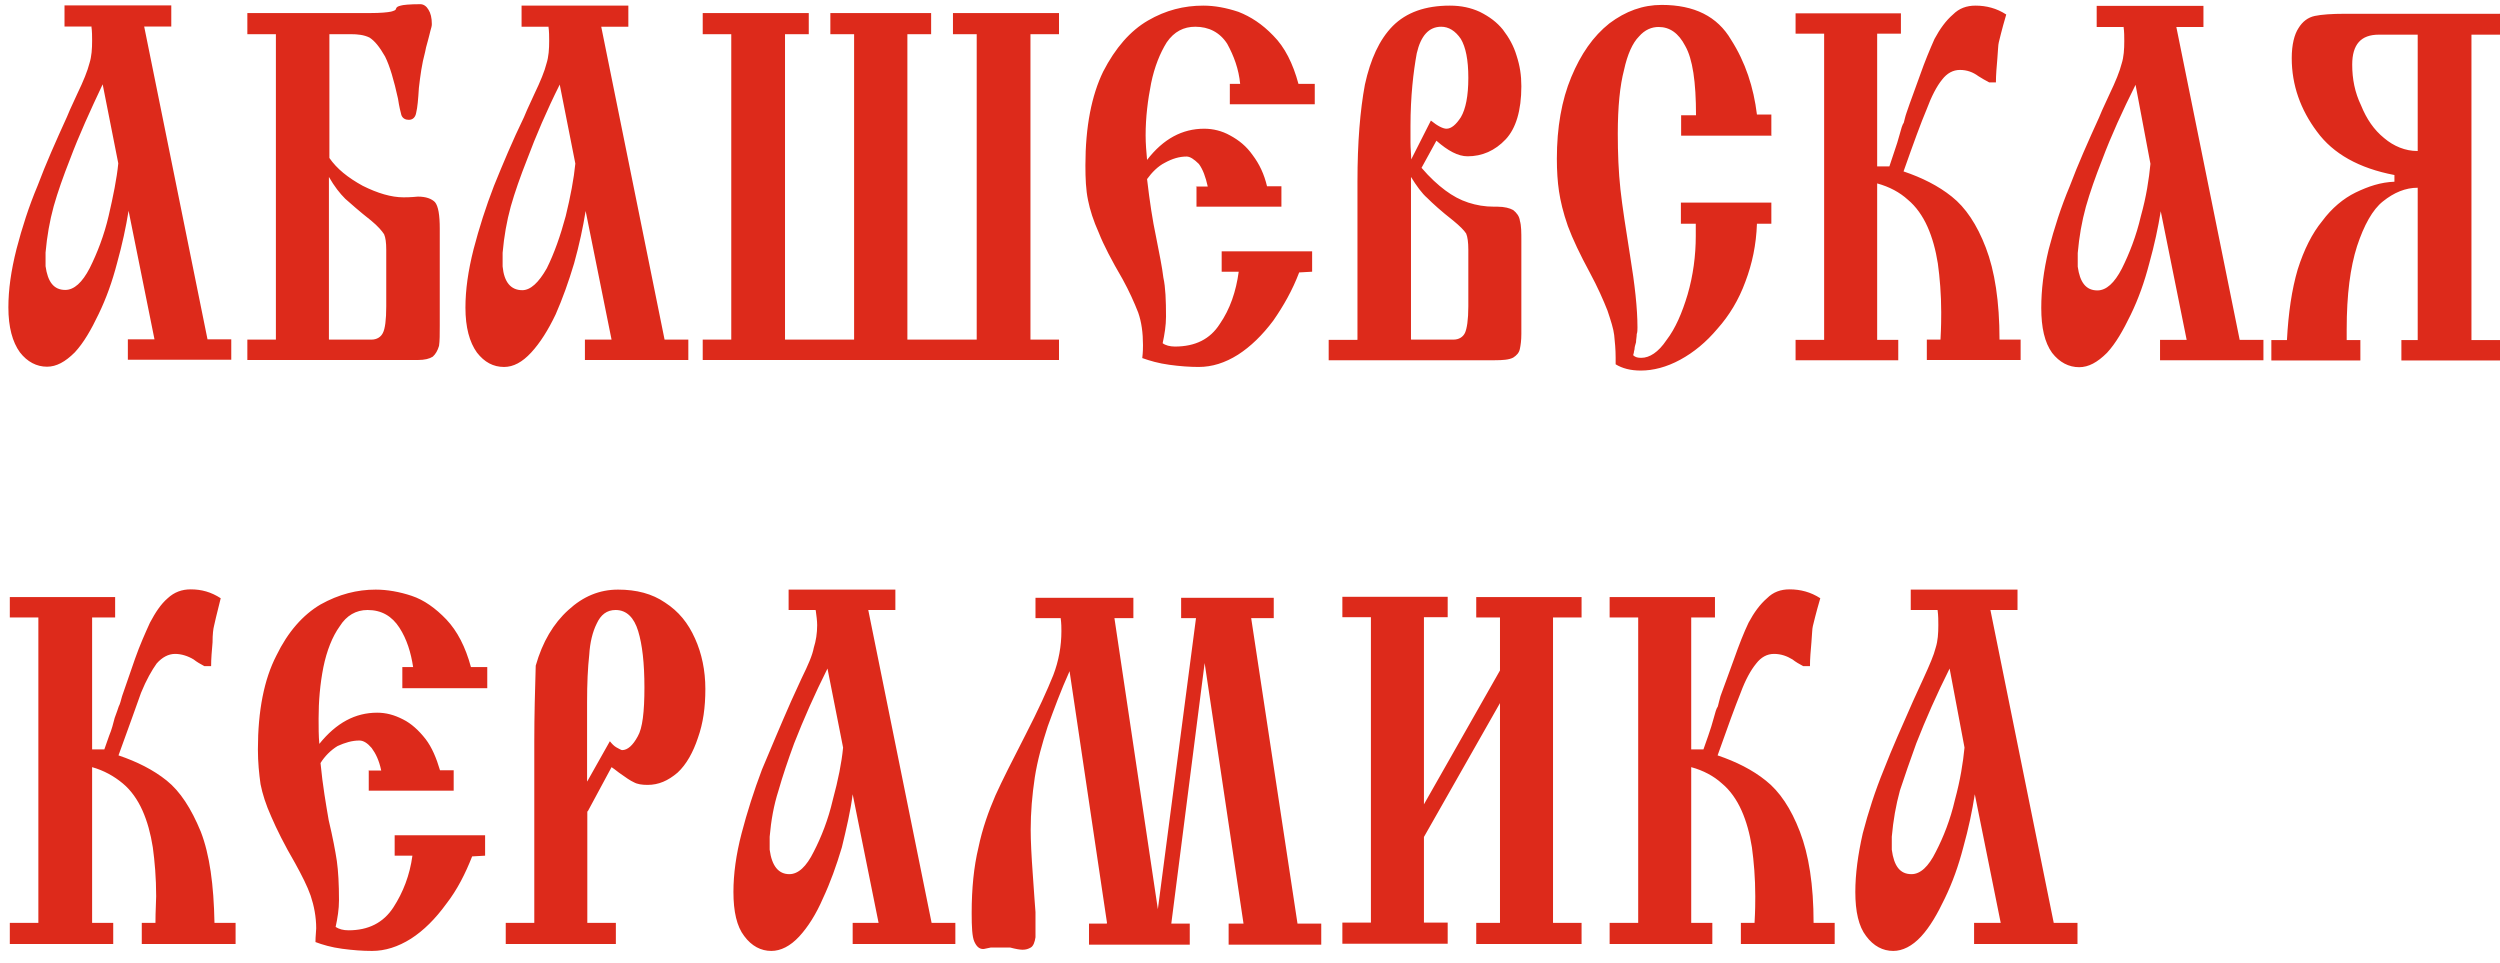 <svg width="148" height="57" viewBox="0 0 148 57" fill="none" xmlns="http://www.w3.org/2000/svg">
<path d="M5.396 1.569H3.819V0.319H10.14V1.569H8.535L12.285 20.09H13.691V21.298H7.569V20.09H9.146L7.612 12.477C7.456 13.443 7.242 14.451 6.93 15.574C6.646 16.667 6.291 17.662 5.836 18.599C5.396 19.522 4.956 20.289 4.43 20.857C3.862 21.425 3.337 21.709 2.783 21.709C2.172 21.709 1.618 21.425 1.178 20.857C0.737 20.247 0.496 19.366 0.496 18.201C0.496 17.15 0.652 16.028 0.979 14.736C1.305 13.486 1.703 12.236 2.229 10.986C2.712 9.693 3.322 8.33 3.961 6.924C4.004 6.796 4.203 6.355 4.572 5.56C4.942 4.793 5.183 4.196 5.297 3.742C5.424 3.344 5.453 2.89 5.453 2.407C5.453 2.165 5.453 1.839 5.41 1.555L5.396 1.569ZM7.001 9.665L6.078 4.992C5.353 6.526 4.672 8.017 4.146 9.423C3.748 10.432 3.422 11.355 3.18 12.207C2.939 13.088 2.783 13.983 2.697 14.949V15.758C2.825 16.681 3.18 17.164 3.862 17.164C4.388 17.164 4.87 16.724 5.311 15.872C5.751 14.991 6.163 13.94 6.433 12.775C6.703 11.611 6.916 10.56 7.001 9.679V9.665ZM14.614 0.773H21.901C22.54 0.773 22.952 0.731 23.151 0.688C23.307 0.646 23.435 0.603 23.435 0.532C23.477 0.404 23.562 0.376 23.719 0.333C23.846 0.291 24.244 0.248 24.883 0.248C25.082 0.248 25.253 0.376 25.366 0.575C25.494 0.773 25.565 1.058 25.565 1.427C25.565 1.555 25.523 1.668 25.48 1.824C25.437 1.981 25.395 2.194 25.324 2.435C25.238 2.719 25.196 2.918 25.167 3.074C24.969 3.799 24.883 4.481 24.798 5.205C24.756 5.887 24.713 6.37 24.642 6.654C24.599 6.938 24.443 7.094 24.202 7.094C24.003 7.094 23.832 7.009 23.761 6.81C23.719 6.654 23.633 6.327 23.562 5.844C23.321 4.75 23.079 3.912 22.795 3.344C22.469 2.776 22.185 2.421 21.872 2.222C21.546 2.066 21.19 2.023 20.75 2.023H19.5V9.352C19.941 9.992 20.594 10.517 21.474 11C22.355 11.44 23.165 11.682 23.889 11.682C24.017 11.682 24.287 11.682 24.741 11.639C25.224 11.639 25.551 11.767 25.75 11.966C25.949 12.207 26.034 12.733 26.034 13.543V19.267C26.034 19.792 26.034 20.19 25.991 20.474C25.906 20.758 25.792 20.957 25.622 21.113C25.423 21.241 25.139 21.312 24.741 21.312H14.643V20.105H16.333V2.023H14.643V0.773H14.614ZM19.486 20.105H21.986C22.312 20.105 22.554 19.948 22.668 19.707C22.795 19.465 22.866 18.94 22.866 18.13V14.792C22.866 14.352 22.824 14.068 22.739 13.869C22.611 13.67 22.369 13.386 21.972 13.059C21.247 12.491 20.764 12.051 20.438 11.767C20.111 11.44 19.798 11.043 19.472 10.475V20.09L19.486 20.105ZM32.454 1.583H30.877V0.333H37.198V1.583H35.593L39.343 20.105H40.749V21.312H34.627V20.105H36.204L34.67 12.491C34.513 13.457 34.3 14.466 33.988 15.588C33.661 16.681 33.306 17.676 32.894 18.613C32.454 19.536 31.971 20.303 31.445 20.872C30.92 21.44 30.394 21.724 29.84 21.724C29.201 21.724 28.676 21.44 28.235 20.872C27.795 20.261 27.554 19.38 27.554 18.215C27.554 17.164 27.71 16.042 28.037 14.75C28.363 13.5 28.761 12.25 29.244 11C29.769 9.707 30.337 8.344 31.019 6.938C31.062 6.81 31.261 6.37 31.63 5.574C31.999 4.807 32.241 4.211 32.354 3.756C32.482 3.358 32.511 2.904 32.511 2.421C32.511 2.18 32.511 1.853 32.468 1.569L32.454 1.583ZM34.059 9.679L33.136 5.006C32.369 6.54 31.73 8.031 31.204 9.438C30.806 10.446 30.48 11.369 30.238 12.222C29.997 13.102 29.84 13.997 29.755 14.963V15.772C29.84 16.696 30.238 17.179 30.92 17.179C31.403 17.179 31.886 16.738 32.369 15.886C32.809 15.005 33.178 13.954 33.491 12.79C33.775 11.625 33.974 10.574 34.059 9.693V9.679ZM46.459 20.105H50.563V2.023H49.157V0.773H55.123V2.023H53.717V20.105H57.821V2.023H56.415V0.773H62.693V2.023H61.003V20.105H62.693V21.312H41.601V20.105H43.291V2.023H41.601V0.773H47.879V2.023H46.473V20.105H46.459ZM70.775 11.043H71.499C71.372 10.475 71.215 10.034 70.974 9.707C70.69 9.423 70.448 9.267 70.25 9.267C69.809 9.267 69.397 9.395 68.957 9.636C68.559 9.835 68.19 10.205 67.906 10.602C68.062 11.937 68.233 13.059 68.431 13.983C68.63 14.991 68.801 15.829 68.872 16.44C69 17.008 69.028 17.803 69.028 18.741C69.028 19.267 68.943 19.792 68.829 20.317C68.986 20.445 69.269 20.516 69.554 20.516C70.761 20.516 71.641 20.076 72.21 19.181C72.82 18.301 73.175 17.25 73.332 16.085H72.323V14.878H77.678V16.085L76.911 16.128C76.513 17.179 75.988 18.102 75.377 18.982C74.738 19.835 74.042 20.516 73.289 20.999C72.522 21.482 71.755 21.724 70.96 21.724C70.434 21.724 69.838 21.681 69.227 21.596C68.588 21.511 68.062 21.354 67.622 21.198C67.665 20.829 67.665 20.587 67.665 20.431C67.665 19.707 67.579 19.068 67.38 18.5C67.139 17.889 66.855 17.25 66.457 16.525C65.818 15.431 65.335 14.508 65.051 13.784C64.724 13.059 64.526 12.42 64.412 11.852C64.284 11.242 64.256 10.56 64.256 9.793C64.256 7.492 64.625 5.645 65.307 4.239C66.031 2.833 66.912 1.824 67.963 1.214C69.014 0.603 70.093 0.333 71.23 0.333C71.911 0.333 72.593 0.461 73.318 0.702C74.042 0.986 74.724 1.427 75.377 2.109C76.059 2.79 76.542 3.756 76.868 4.963H77.834V6.171H72.806V4.963H73.417C73.332 4.083 73.048 3.316 72.65 2.591C72.21 1.91 71.556 1.583 70.761 1.583C70.079 1.583 69.511 1.867 69.071 2.506C68.673 3.145 68.346 3.955 68.147 4.921C67.949 5.929 67.821 6.938 67.821 8.017C67.821 8.5 67.863 8.983 67.906 9.466C68.872 8.216 69.994 7.62 71.287 7.62C71.812 7.62 72.338 7.747 72.82 8.017C73.346 8.301 73.786 8.656 74.156 9.182C74.553 9.707 74.837 10.304 75.008 11.028H75.86V12.236H70.832V11.028L70.775 11.043ZM80.362 20.105V10.758C80.362 8.429 80.519 6.526 80.803 5.006C81.129 3.515 81.655 2.35 82.451 1.54C83.26 0.731 84.382 0.333 85.831 0.333C86.513 0.333 87.081 0.461 87.606 0.702C88.174 0.986 88.615 1.313 88.97 1.753C89.339 2.236 89.609 2.719 89.779 3.287C89.978 3.898 90.064 4.452 90.064 5.106C90.064 6.554 89.737 7.605 89.14 8.245C88.501 8.926 87.734 9.253 86.882 9.253C86.314 9.253 85.717 8.926 85.035 8.33L84.155 9.935C84.638 10.503 85.121 10.943 85.561 11.27C86.001 11.597 86.442 11.838 86.925 11.994C87.407 12.15 87.89 12.236 88.459 12.236H88.657C89.055 12.236 89.382 12.321 89.581 12.435C89.779 12.591 89.95 12.804 89.978 13.074C90.064 13.358 90.064 13.755 90.064 14.281V19.764C90.064 20.161 90.021 20.445 89.978 20.644C89.936 20.886 89.779 21.042 89.581 21.17C89.339 21.298 88.97 21.326 88.487 21.326H78.658V20.119H80.348L80.362 20.105ZM83.544 20.105H86.044C86.371 20.105 86.612 19.948 86.726 19.707C86.839 19.465 86.925 18.94 86.925 18.13V14.792C86.925 14.352 86.882 14.025 86.797 13.826C86.669 13.628 86.427 13.386 86.03 13.059C85.305 12.491 84.823 12.051 84.496 11.724C84.169 11.44 83.857 11 83.53 10.475V20.09L83.544 20.105ZM83.544 9.438L84.709 7.137C85.106 7.463 85.433 7.62 85.632 7.62C85.916 7.62 86.2 7.378 86.484 6.938C86.768 6.455 86.925 5.688 86.925 4.608C86.925 3.529 86.768 2.79 86.484 2.307C86.158 1.824 85.76 1.583 85.32 1.583C84.595 1.583 84.112 2.109 83.871 3.16C83.672 4.253 83.501 5.702 83.501 7.463V8.429C83.501 8.798 83.544 9.154 83.544 9.438ZM104.878 8.031H99.523V6.824H100.404C100.404 4.85 100.205 3.486 99.765 2.719C99.367 1.952 98.841 1.597 98.188 1.597C97.79 1.597 97.378 1.753 97.023 2.165C96.654 2.535 96.342 3.216 96.143 4.14C95.901 5.063 95.773 6.313 95.773 7.918C95.773 9.04 95.816 10.176 95.93 11.213C96.043 12.25 96.256 13.585 96.498 15.119C96.782 16.852 96.938 18.258 96.938 19.38C96.938 19.508 96.938 19.664 96.895 19.778C96.895 19.934 96.853 20.105 96.853 20.261C96.81 20.417 96.768 20.545 96.768 20.63C96.768 20.715 96.725 20.786 96.725 20.872C96.725 20.914 96.682 20.999 96.682 21.028C96.81 21.156 96.966 21.184 97.165 21.184C97.648 21.184 98.174 20.857 98.657 20.133C99.182 19.451 99.58 18.528 99.907 17.434C100.233 16.312 100.39 15.133 100.39 13.969V13.244H99.509V11.994H104.864V13.244H104.011C103.969 14.494 103.727 15.616 103.33 16.667C102.932 17.761 102.364 18.684 101.682 19.451C101 20.261 100.276 20.857 99.466 21.298C98.657 21.738 97.861 21.937 97.137 21.937C96.526 21.937 96.043 21.809 95.646 21.567V21.17C95.646 20.687 95.603 20.247 95.56 19.835C95.518 19.465 95.362 18.982 95.163 18.386C94.921 17.775 94.594 17.022 94.112 16.128C93.543 15.076 93.103 14.153 92.819 13.386C92.535 12.577 92.379 11.895 92.293 11.327C92.208 10.759 92.166 10.119 92.166 9.395C92.166 7.549 92.45 5.929 93.018 4.566C93.586 3.202 94.311 2.151 95.276 1.384C96.242 0.66 97.251 0.291 98.373 0.291C100.304 0.291 101.668 0.972 102.478 2.35C103.33 3.685 103.813 5.162 104.011 6.782H104.864V7.989L104.878 8.031ZM111.085 9.85H111.852L112.136 8.997C112.264 8.628 112.377 8.273 112.463 7.946C112.548 7.62 112.619 7.378 112.704 7.264C112.747 7.108 112.789 6.895 112.86 6.696C113.102 5.972 113.386 5.248 113.67 4.438C113.954 3.628 114.238 2.947 114.522 2.307C114.849 1.697 115.204 1.214 115.616 0.859C115.985 0.489 116.425 0.333 116.951 0.333C117.59 0.333 118.201 0.489 118.769 0.859C118.485 1.824 118.371 2.35 118.329 2.506C118.286 2.663 118.286 2.989 118.243 3.472C118.201 3.955 118.158 4.438 118.158 4.878H117.761C117.519 4.75 117.32 4.637 117.121 4.509C116.795 4.268 116.44 4.14 116.028 4.14C115.616 4.14 115.261 4.339 114.977 4.708C114.65 5.106 114.338 5.716 114.053 6.483C113.727 7.25 113.286 8.458 112.69 10.148C113.784 10.517 114.749 11 115.545 11.639C116.354 12.278 117.036 13.287 117.562 14.665C118.087 16.028 118.371 17.846 118.371 20.105H119.621V21.312H114.068V20.105H114.877C114.92 19.337 114.92 18.812 114.92 18.5C114.92 17.406 114.835 16.44 114.721 15.602C114.593 14.792 114.394 14.068 114.11 13.429C113.826 12.79 113.428 12.222 112.946 11.824C112.463 11.383 111.852 11.057 111.128 10.858V20.119H112.377V21.326H106.298V20.119H107.989V1.995H106.298V0.788H112.534V1.995H111.128V9.85H111.085ZM125.7 1.597H124.124V0.347H130.444V1.597H128.839L132.589 20.119H133.995V21.326H127.874V20.119H129.45L127.916 12.506C127.76 13.471 127.547 14.48 127.234 15.602C126.95 16.696 126.595 17.69 126.141 18.627C125.686 19.565 125.26 20.317 124.735 20.886C124.166 21.454 123.641 21.738 123.087 21.738C122.476 21.738 121.922 21.454 121.482 20.886C121.042 20.275 120.843 19.394 120.843 18.23C120.843 17.179 120.971 16.056 121.283 14.764C121.61 13.514 122.007 12.264 122.533 11.014C123.016 9.722 123.627 8.358 124.266 6.952C124.308 6.824 124.507 6.384 124.877 5.588C125.246 4.821 125.487 4.225 125.601 3.77C125.729 3.373 125.757 2.918 125.757 2.435C125.757 2.194 125.757 1.867 125.715 1.583L125.7 1.597ZM127.305 9.693L126.425 5.02C125.658 6.554 124.976 8.046 124.45 9.452C124.053 10.46 123.726 11.383 123.485 12.236C123.243 13.116 123.087 14.011 123.002 14.977V15.787C123.13 16.71 123.485 17.193 124.166 17.193C124.692 17.193 125.175 16.753 125.615 15.9C126.055 15.02 126.467 13.969 126.737 12.804C127.064 11.639 127.22 10.588 127.305 9.707V9.693ZM148 0.802V2.052H146.31V20.133H148V21.34H142.162V20.133H143.128V11.114C142.404 11.114 141.722 11.398 141.069 11.923C140.458 12.406 139.947 13.329 139.535 14.579C139.137 15.829 138.924 17.434 138.924 19.494V20.133H139.734V21.34H134.464V20.133H135.387C135.472 18.528 135.671 17.15 136.026 15.943C136.396 14.778 136.879 13.812 137.475 13.088C138.043 12.321 138.725 11.753 139.449 11.398C140.216 11.028 140.941 10.787 141.75 10.758V10.361C139.663 9.963 138.128 9.111 137.163 7.79C136.197 6.497 135.671 5.049 135.671 3.444C135.671 2.634 135.828 2.038 136.069 1.668C136.31 1.271 136.637 1.029 137.035 0.944C137.433 0.859 138.043 0.816 138.81 0.816H147.986L148 0.802ZM143.128 8.94V2.052H140.827C139.776 2.052 139.251 2.62 139.251 3.827C139.251 4.679 139.407 5.475 139.776 6.242C140.103 7.051 140.543 7.691 141.14 8.174C141.708 8.656 142.39 8.94 143.114 8.94H143.128ZM5.453 44.364H6.177L6.461 43.555C6.618 43.185 6.703 42.83 6.788 42.504C6.916 42.177 6.987 41.935 7.029 41.822C7.115 41.666 7.157 41.453 7.228 41.211C7.47 40.529 7.711 39.805 7.995 38.995C8.279 38.186 8.606 37.461 8.876 36.865C9.203 36.254 9.515 35.771 9.927 35.416C10.325 35.047 10.779 34.89 11.29 34.89C11.93 34.89 12.498 35.047 13.066 35.416C12.825 36.382 12.697 36.907 12.668 37.064C12.626 37.22 12.583 37.547 12.583 38.029C12.54 38.512 12.498 38.995 12.498 39.436H12.1C11.859 39.308 11.66 39.194 11.461 39.038C11.134 38.839 10.737 38.711 10.367 38.711C9.97 38.711 9.6 38.91 9.274 39.279C8.99 39.677 8.663 40.245 8.35 41.012C8.066 41.822 7.626 43.029 7.015 44.719C8.109 45.089 9.075 45.572 9.87 46.211C10.666 46.85 11.319 47.858 11.887 49.236C12.413 50.6 12.654 52.375 12.697 54.633H13.947V55.883H8.393V54.633H9.203C9.203 53.909 9.245 53.383 9.245 53.057C9.245 51.963 9.16 50.997 9.046 50.159C8.919 49.35 8.72 48.625 8.436 47.986C8.152 47.347 7.754 46.779 7.271 46.381C6.745 45.941 6.149 45.614 5.453 45.415V54.633H6.703V55.883H0.581V54.633H2.271V36.552H0.581V35.345H6.816V36.552H5.453V44.364ZM21.801 45.614H22.568C22.44 45.003 22.241 44.606 22 44.279C21.759 43.995 21.517 43.839 21.276 43.839C20.835 43.839 20.423 43.967 19.983 44.165C19.585 44.407 19.216 44.776 18.975 45.174C19.102 46.509 19.301 47.631 19.458 48.554C19.699 49.563 19.855 50.401 19.941 50.969C20.026 51.58 20.068 52.332 20.068 53.298C20.068 53.824 19.983 54.349 19.869 54.875C20.068 55.003 20.31 55.074 20.637 55.074C21.801 55.074 22.696 54.633 23.293 53.71C23.861 52.83 24.258 51.821 24.415 50.656H23.364V49.449H28.718V50.656L27.951 50.699C27.554 51.708 27.071 52.673 26.417 53.511C25.778 54.392 25.082 55.088 24.329 55.571C23.562 56.054 22.795 56.295 22.028 56.295C21.46 56.295 20.906 56.253 20.253 56.167C19.614 56.082 19.088 55.926 18.676 55.77C18.676 55.4 18.719 55.131 18.719 54.96C18.719 54.278 18.591 53.625 18.392 53.028C18.194 52.46 17.867 51.821 17.469 51.097C16.83 50.003 16.375 49.08 16.063 48.355C15.736 47.631 15.537 46.992 15.424 46.424C15.338 45.813 15.268 45.131 15.268 44.364C15.268 42.063 15.637 40.217 16.361 38.811C17.043 37.404 17.938 36.396 18.975 35.785C20.068 35.175 21.148 34.905 22.241 34.905C22.923 34.905 23.648 35.032 24.372 35.274C25.096 35.515 25.778 35.998 26.431 36.68C27.071 37.362 27.554 38.285 27.88 39.492H28.846V40.742H23.818V39.492H24.457C24.329 38.64 24.088 37.845 23.648 37.163C23.207 36.481 22.597 36.112 21.759 36.112C21.077 36.112 20.509 36.439 20.111 37.078C19.671 37.689 19.344 38.526 19.145 39.492C18.946 40.501 18.861 41.509 18.861 42.546C18.861 43.072 18.861 43.555 18.904 44.038C19.912 42.788 21.034 42.191 22.327 42.191C22.852 42.191 23.335 42.319 23.861 42.589C24.344 42.83 24.784 43.228 25.196 43.754C25.565 44.236 25.835 44.876 26.048 45.6H26.858V46.807H21.83V45.6L21.801 45.614ZM34.769 48.029V54.633H36.459V55.883H29.94V54.633H31.63V43.881C31.63 42.347 31.673 40.856 31.715 39.407C32.113 38.001 32.766 36.907 33.647 36.112C34.528 35.302 35.493 34.905 36.587 34.905C37.681 34.905 38.604 35.146 39.371 35.672C40.181 36.197 40.734 36.879 41.146 37.802C41.544 38.683 41.757 39.691 41.757 40.785C41.757 41.879 41.629 42.802 41.317 43.682C41.033 44.535 40.635 45.259 40.11 45.742C39.541 46.225 38.987 46.466 38.334 46.466C38.008 46.466 37.723 46.424 37.525 46.31C37.326 46.225 37.042 46.026 36.644 45.742C36.445 45.586 36.275 45.458 36.204 45.415L34.797 48.029H34.769ZM34.769 46.253L36.104 43.881C36.232 44.038 36.346 44.165 36.502 44.251C36.658 44.336 36.786 44.407 36.828 44.407C37.155 44.407 37.468 44.123 37.752 43.597C38.036 43.114 38.15 42.148 38.15 40.7C38.15 39.251 38.022 38.157 37.78 37.362C37.539 36.566 37.098 36.112 36.445 36.112C35.919 36.112 35.564 36.396 35.323 36.922C35.081 37.404 34.925 38.044 34.883 38.768C34.797 39.535 34.755 40.458 34.755 41.58V46.253H34.769ZM48.262 36.112H46.686V34.905H53.006V36.112H51.401L55.151 54.633H56.557V55.883H50.478V54.633H52.012L50.478 47.02C50.35 48.029 50.109 49.037 49.839 50.159C49.512 51.253 49.157 52.247 48.717 53.185C48.319 54.108 47.836 54.875 47.311 55.443C46.785 56.011 46.217 56.295 45.663 56.295C45.052 56.295 44.498 56.011 44.058 55.415C43.618 54.846 43.419 53.966 43.419 52.801C43.419 51.75 43.575 50.585 43.902 49.336C44.229 48.086 44.626 46.836 45.109 45.557C45.635 44.307 46.203 42.944 46.842 41.495C46.885 41.41 47.084 40.97 47.453 40.16C47.85 39.35 48.092 38.796 48.177 38.342C48.305 37.944 48.376 37.49 48.376 37.007C48.376 36.765 48.334 36.439 48.291 36.126L48.262 36.112ZM49.91 44.251L48.987 39.578C48.22 41.112 47.581 42.56 47.013 44.009C46.643 45.018 46.331 45.941 46.089 46.793C45.805 47.674 45.649 48.569 45.564 49.534V50.301C45.692 51.267 46.089 51.75 46.728 51.75C47.254 51.75 47.737 51.31 48.177 50.415C48.617 49.563 49.029 48.526 49.299 47.361C49.626 46.154 49.825 45.145 49.91 44.265V44.251ZM65.534 54.633L63.318 39.734C62.793 40.899 62.395 41.992 62.026 43.001C61.699 44.009 61.415 45.018 61.259 46.026C61.102 47.077 61.017 48.086 61.017 49.122C61.017 49.762 61.06 50.656 61.145 51.821C61.23 52.986 61.273 53.71 61.301 53.994V55.486C61.259 55.77 61.173 56.011 61.017 56.096C60.861 56.182 60.733 56.224 60.534 56.224C60.378 56.224 60.137 56.182 59.81 56.096H58.645C58.404 56.139 58.276 56.182 58.205 56.182C57.964 56.182 57.807 56.025 57.679 55.741C57.552 55.457 57.523 54.889 57.523 54.051C57.523 52.602 57.651 51.31 57.921 50.188C58.162 49.023 58.532 48.014 58.929 47.091C59.327 46.211 59.938 45.003 60.705 43.512C61.472 42.021 61.997 40.856 62.352 39.975C62.679 39.123 62.835 38.242 62.835 37.362C62.835 37.163 62.835 36.922 62.793 36.595H61.301V35.388H67.096V36.595H65.974L68.545 53.824L70.803 36.595H69.923V35.388H75.406V36.595H74.07L76.812 54.676H78.218V55.926H72.735V54.676H73.616L71.315 39.251L69.341 54.676H70.434V55.926H64.469V54.676H65.52L65.534 54.633ZM88.799 41.623L84.297 49.548V54.619H85.703V55.869H79.468V54.619H81.158V36.538H79.468V35.331H85.703V36.538H84.297V47.617L88.799 39.691V36.552H87.393V35.345H93.629V36.552H91.939V54.633H93.629V55.883H87.393V54.633H88.799V41.623ZM100.077 44.364H100.844L101.128 43.555C101.256 43.185 101.37 42.83 101.455 42.504C101.54 42.177 101.611 41.935 101.696 41.822C101.739 41.666 101.782 41.453 101.853 41.211C102.094 40.529 102.378 39.805 102.662 38.995C102.946 38.186 103.23 37.461 103.514 36.865C103.841 36.254 104.196 35.771 104.608 35.416C104.977 35.047 105.418 34.89 105.943 34.89C106.582 34.89 107.193 35.047 107.761 35.416C107.477 36.382 107.364 36.907 107.321 37.064C107.278 37.22 107.278 37.547 107.236 38.029C107.193 38.512 107.15 38.995 107.15 39.436H106.753C106.511 39.308 106.312 39.194 106.114 39.038C105.787 38.839 105.432 38.711 105.02 38.711C104.608 38.711 104.253 38.91 103.969 39.279C103.642 39.677 103.33 40.245 103.046 41.012C102.719 41.822 102.279 43.029 101.682 44.719C102.776 45.089 103.742 45.572 104.537 46.211C105.347 46.85 106.028 47.858 106.554 49.236C107.079 50.6 107.364 52.375 107.364 54.633H108.613V55.883H103.06V54.633H103.869C103.912 53.909 103.912 53.383 103.912 53.057C103.912 51.963 103.827 50.997 103.713 50.159C103.585 49.35 103.387 48.625 103.102 47.986C102.818 47.347 102.421 46.779 101.938 46.381C101.455 45.941 100.844 45.614 100.12 45.415V54.633H101.37V55.883H95.29V54.633H96.981V36.552H95.29V35.345H101.526V36.552H100.12V44.364H100.077ZM114.693 36.112H113.116V34.905H119.437V36.112H117.832L121.581 54.633H122.987V55.883H116.866V54.633H118.442L116.908 47.02C116.752 48.029 116.539 49.037 116.227 50.159C115.943 51.253 115.587 52.247 115.133 53.185C114.693 54.108 114.252 54.875 113.727 55.443C113.201 56.011 112.633 56.295 112.079 56.295C111.468 56.295 110.914 56.011 110.474 55.415C110.034 54.846 109.835 53.966 109.835 52.801C109.835 51.75 109.991 50.585 110.275 49.336C110.602 48.086 111 46.836 111.525 45.557C112.008 44.307 112.619 42.944 113.258 41.495C113.301 41.41 113.499 40.97 113.869 40.16C114.238 39.35 114.48 38.796 114.593 38.342C114.721 37.944 114.749 37.49 114.749 37.007C114.749 36.765 114.749 36.439 114.707 36.126L114.693 36.112ZM116.298 44.251L115.417 39.578C114.65 41.112 114.011 42.56 113.443 44.009C113.073 45.018 112.761 45.941 112.477 46.793C112.235 47.674 112.079 48.569 111.994 49.534V50.301C112.122 51.267 112.477 51.75 113.159 51.75C113.684 51.75 114.167 51.31 114.607 50.415C115.048 49.563 115.46 48.526 115.729 47.361C116.056 46.154 116.212 45.145 116.298 44.265V44.251Z" fill="#DD2A1B"/>
</svg>
